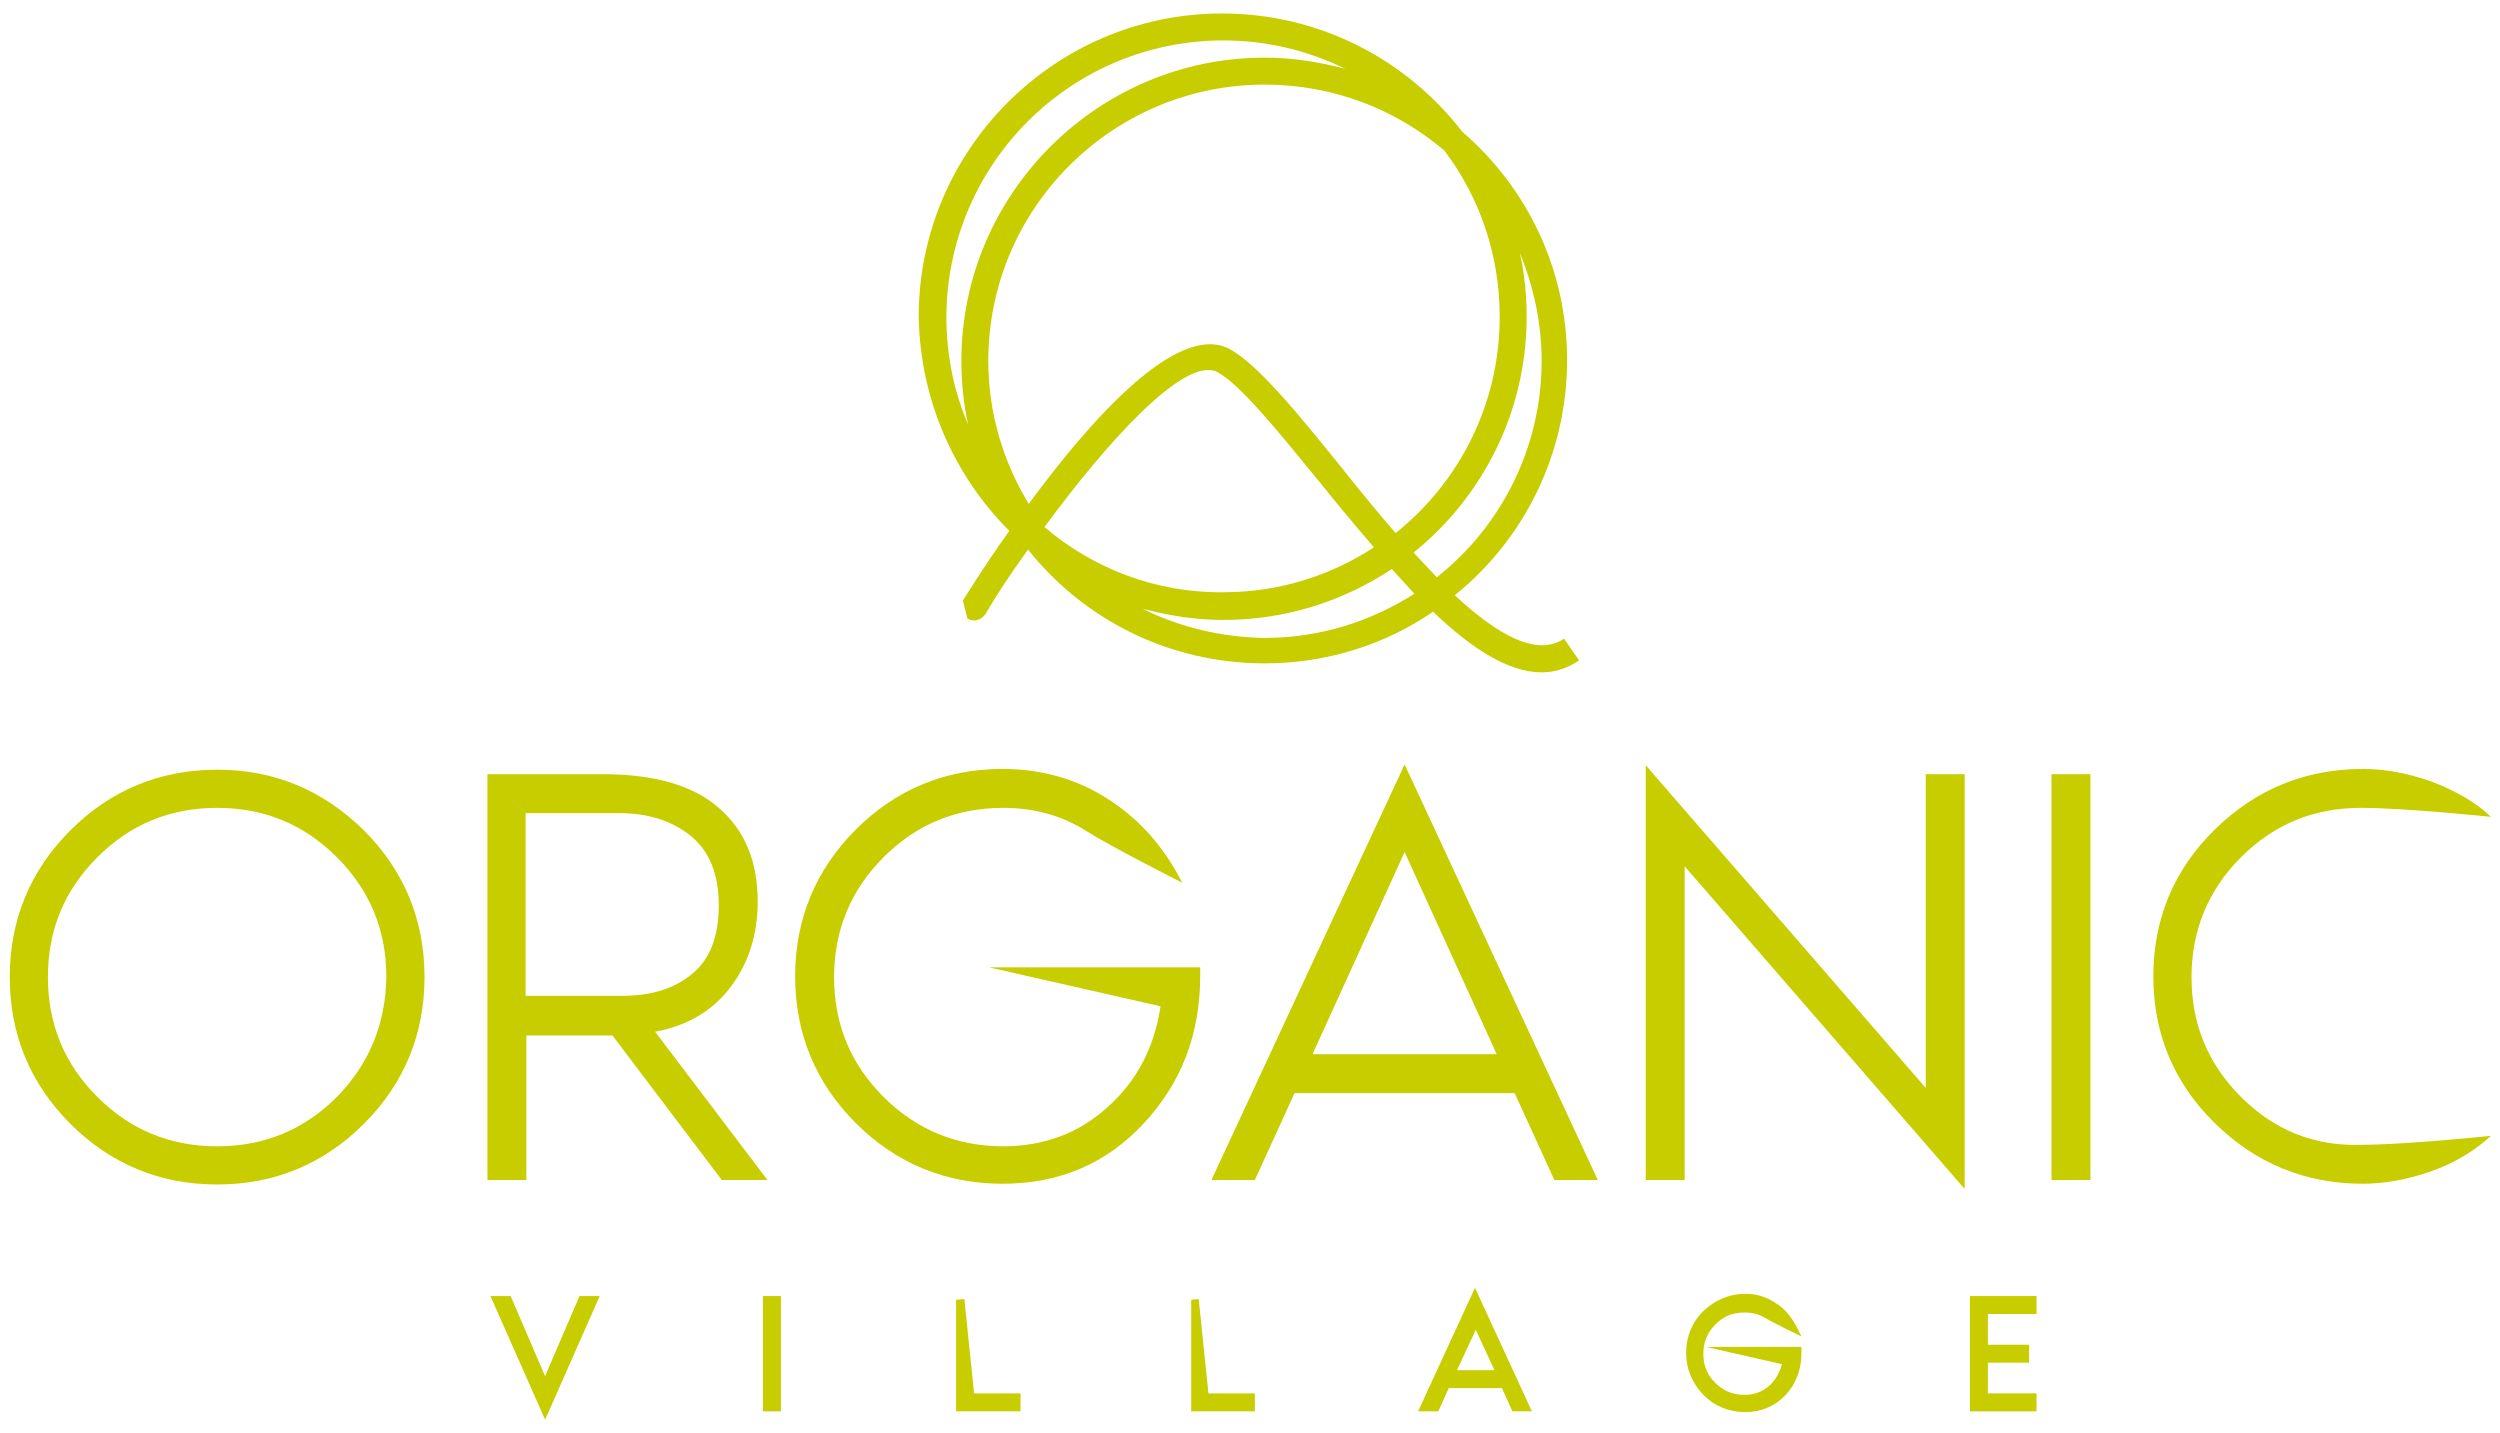 <?xml version="1.0" encoding="utf-8"?>
<!-- Generator: Adobe Illustrator 25.4.0, SVG Export Plug-In . SVG Version: 6.00 Build 0)  -->
<svg version="1.1" id="Calque_1" xmlns="http://www.w3.org/2000/svg" xmlns:xlink="http://www.w3.org/1999/xlink" x="0px" y="0px"
	 viewBox="0 0 333.9 191.4" style="enable-background:new 0 0 333.9 191.4;" xml:space="preserve">
<style type="text/css">
	.st0{fill:#C8CD00;}
</style>
<g id="Calque_2_00000138547429168317175830000009960545329071399318_">
</g>
<g>
	<path class="st0" d="M29,102.8c-7.6,0-14.2,2.7-19.6,8.1c-5.4,5.4-8.1,12-8.1,19.6c0,7.6,2.7,14.2,8.1,19.6
		c5.4,5.4,12,8.1,19.6,8.1c7.6,0,14.2-2.7,19.6-8.1c5.4-5.4,8.1-12,8.1-19.6c0-7.6-2.7-14.2-8.1-19.6
		C43.1,105.5,36.6,102.8,29,102.8z M45,146.5c-4.4,4.4-9.7,6.6-16,6.6c-6.3,0-11.6-2.2-16-6.6c-4.4-4.4-6.6-9.7-6.6-16
		c0-6.3,2.2-11.6,6.6-16c4.4-4.4,9.7-6.6,16-6.6c6.3,0,11.6,2.2,16,6.6c4.4,4.4,6.6,9.7,6.6,16C51.5,136.8,49.3,142.1,45,146.5z"/>
	<path class="st0" d="M87.5,137.8c4.3-0.8,7.7-2.8,10.1-6c2.4-3.2,3.6-7,3.6-11.4c0-5.3-1.7-9.5-5.2-12.5c-3.4-3-8.6-4.5-15.5-4.5
		H65.1v54.2h5.2v-19.3h11.5l14.6,19.3h6.1L87.5,137.8z M70.2,133.1v-24.5h12.5c3.8,0,7,1,9.5,3c2.5,2,3.8,5.1,3.8,9.3
		s-1.2,7.3-3.6,9.2c-2.4,2-5.5,2.9-9.3,2.9H70.2z"/>
	<path class="st0" d="M160.5,129.2h-28.4l22.9,5.2c-0.8,5.4-3.1,9.9-7,13.4c-3.8,3.5-8.5,5.3-14,5.3c-6.2,0-11.6-2.2-16-6.6
		c-4.4-4.4-6.6-9.7-6.6-16c0-6.2,2.2-11.6,6.6-16c4.4-4.4,9.7-6.6,16-6.6c4.1,0,7.8,1,11.1,3.1c3.3,2.1,12.8,6.9,12.8,6.9
		c-2.4-4.7-5.6-8.4-9.8-11.1c-4.1-2.7-8.9-4.1-14.2-4.1c-7.6,0-14.2,2.7-19.6,8.1c-5.4,5.4-8.1,12-8.1,19.6c0,7.6,2.7,14.2,8.1,19.6
		c5.4,5.4,12,8.1,19.6,8.1c7.6,0,13.9-2.7,18.9-8.1c5-5.4,7.5-11.9,7.5-19.7V129.2z"/>
	<path class="st0" d="M161.8,157.6h5.8l5.3-11.6h29.4l5.3,11.6h5.8l-25.8-55.5L161.8,157.6z M175.3,140.8l12.3-27l12.3,27H175.3z"/>
	<polygon class="st0" points="257.2,145.3 219.8,102.2 219.8,157.6 225,157.6 225,115.7 262.4,158.8 262.4,103.4 257.2,103.4 	"/>
	<rect x="274" y="103.4" class="st0" width="5.2" height="54.2"/>
	<path class="st0" d="M299.3,146.5c-4.4-4.4-6.6-9.7-6.6-16c0-6.2,2.2-11.6,6.6-16c4.4-4.4,9.7-6.6,16-6.6c6,0,17.4,1.2,17.4,1.2
		c-2.1-2-4.8-3.5-7.9-4.7c-3.1-1.1-6.2-1.7-9.2-1.7c-7.7,0-14.3,2.7-19.8,8.1c-5.5,5.4-8.2,12-8.2,19.6c0,7.6,2.7,14.2,8.2,19.6
		c5.5,5.4,12.1,8.1,19.8,8.1c3,0,6.1-0.6,9.2-1.7c3.1-1.1,5.7-2.7,7.9-4.7c0,0-11.4,1.2-17.4,1.2C309,153.1,303.7,150.9,299.3,146.5
		z"/>
	<polygon class="st0" points="72.8,183.8 68.2,173.1 65.5,173.1 72.8,189.6 73.3,188.5 80.1,173.1 77.4,173.1 	"/>
	<polygon class="st0" points="101.9,188.5 104.3,188.5 104.3,188 104.3,173.1 101.9,173.1 	"/>
	<polygon class="st0" points="128.8,173.5 127.7,173.6 127.7,188.5 136.3,188.5 136.3,186.1 130.1,186.1 	"/>
	<polygon class="st0" points="160.1,173.5 159.1,173.6 159.1,188.5 167.6,188.5 167.6,186.1 161.4,186.1 	"/>
	<path class="st0" d="M189.4,188.5h2.7l1.4-3.1h7.1l1.4,3.1h0.3h2.3L197,172L189.4,188.5z M194.6,183l2.5-5.4l2.5,5.4H194.6z"/>
	<path class="st0" d="M227.9,179.9l10.1,2.3c-0.3,1.1-0.8,2-1.6,2.8c-0.9,0.8-2,1.3-3.4,1.3c-1.5,0-2.8-0.5-3.9-1.6
		c-1.1-1.1-1.6-2.3-1.6-3.9c0-1.5,0.5-2.8,1.6-3.9c1.1-1.1,2.3-1.6,3.9-1.6c1,0,1.9,0.2,2.7,0.7c0.5,0.3,1.3,0.7,2.1,1.1
		c0.7,0.4,1.4,0.7,1.4,0.7l1.4,0.7l-0.7-1.4c-0.7-1.3-1.6-2.4-2.8-3.1c-1.2-0.8-2.5-1.2-4-1.2c-2.1,0-4,0.8-5.6,2.3
		c-1.5,1.5-2.3,3.4-2.3,5.6c0,2.1,0.8,4,2.3,5.6c1.5,1.5,3.4,2.3,5.6,2.3c2.1,0,4-0.8,5.4-2.3c1.4-1.5,2.1-3.4,2.1-5.6v-0.3v-0.5
		H240H227.9z"/>
	<polygon class="st0" points="263.1,188.5 272,188.5 272,186.1 265.5,186.1 265.5,182 271,182 271,179.6 265.5,179.6 265.5,175.5 
		272,175.5 272,174.9 272,173.1 263.1,173.1 	"/>
	<path class="st0" d="M134.8,70.9c-3.7,5.2-6.1,9.2-6.2,9.3l0.6,2.4c0.6,0.4,1.7,0.5,2.5-0.7l0,0c1.3-2.3,3.3-5.3,5.6-8.5
		c7.4,9.3,18.8,15.2,31.6,15.2c8.3,0,16.1-2.5,22.5-6.9c5,4.8,10,8.1,14.5,8.1c1.7,0,3.4-0.5,5-1.6l-2-2.9c-3.7,2.5-9-0.6-14.6-5.8
		c9.2-7.4,15-18.8,15-31.4c0-12.2-5.4-23.1-14-30.5c-7.4-9.6-19-15.8-32.1-15.8c-22.3,0-40.5,18.2-40.5,40.5
		C122.9,53.5,127.5,63.6,134.8,70.9z M192.9,20.1c4.7,6.2,7.4,13.9,7.4,22.2c0,11.7-5.4,22.1-13.9,28.9c-2.6-3-5.2-6.2-7.5-9.1
		c-5.9-7.3-11-13.5-14.7-15.5c-7-3.7-18.8,9.8-26.8,20.7c-3.4-5.6-5.4-12.1-5.4-19.1c0-20.4,16.6-36.9,36.9-36.9
		C178.1,11.3,186.4,14.6,192.9,20.1z M139.5,70.4c8-10.9,18.7-23,23.1-20.7c3,1.6,8.1,7.9,13.5,14.5c2.4,3,4.9,6,7.4,8.9
		c-5.8,3.8-12.7,6-20.1,6C154.3,79.2,146,75.9,139.5,70.4z M152.6,81.3c3.4,0.9,7,1.5,10.8,1.5c8.3,0,16-2.5,22.5-6.8
		c1,1.1,2,2.2,3,3.3c-5.8,3.7-12.6,5.9-20,5.9C163.1,85.1,157.6,83.8,152.6,81.3z M205.9,48.2c0,11.7-5.5,22.2-14,28.9
		c-1-1.1-2.1-2.2-3.1-3.3c9.2-7.4,15.1-18.8,15.1-31.5c0-2.9-0.3-5.8-0.9-8.5C204.8,38.2,205.9,43.1,205.9,48.2z M163.4,5.4
		c5.9,0,11.4,1.4,16.3,3.8c-3.4-0.9-7-1.5-10.8-1.5c-22.3,0-40.5,18.2-40.5,40.5c0,2.9,0.3,5.8,0.9,8.5c-1.9-4.4-2.9-9.3-2.9-14.4
		C126.5,21.9,143,5.4,163.4,5.4z"/>
</g>
</svg>
